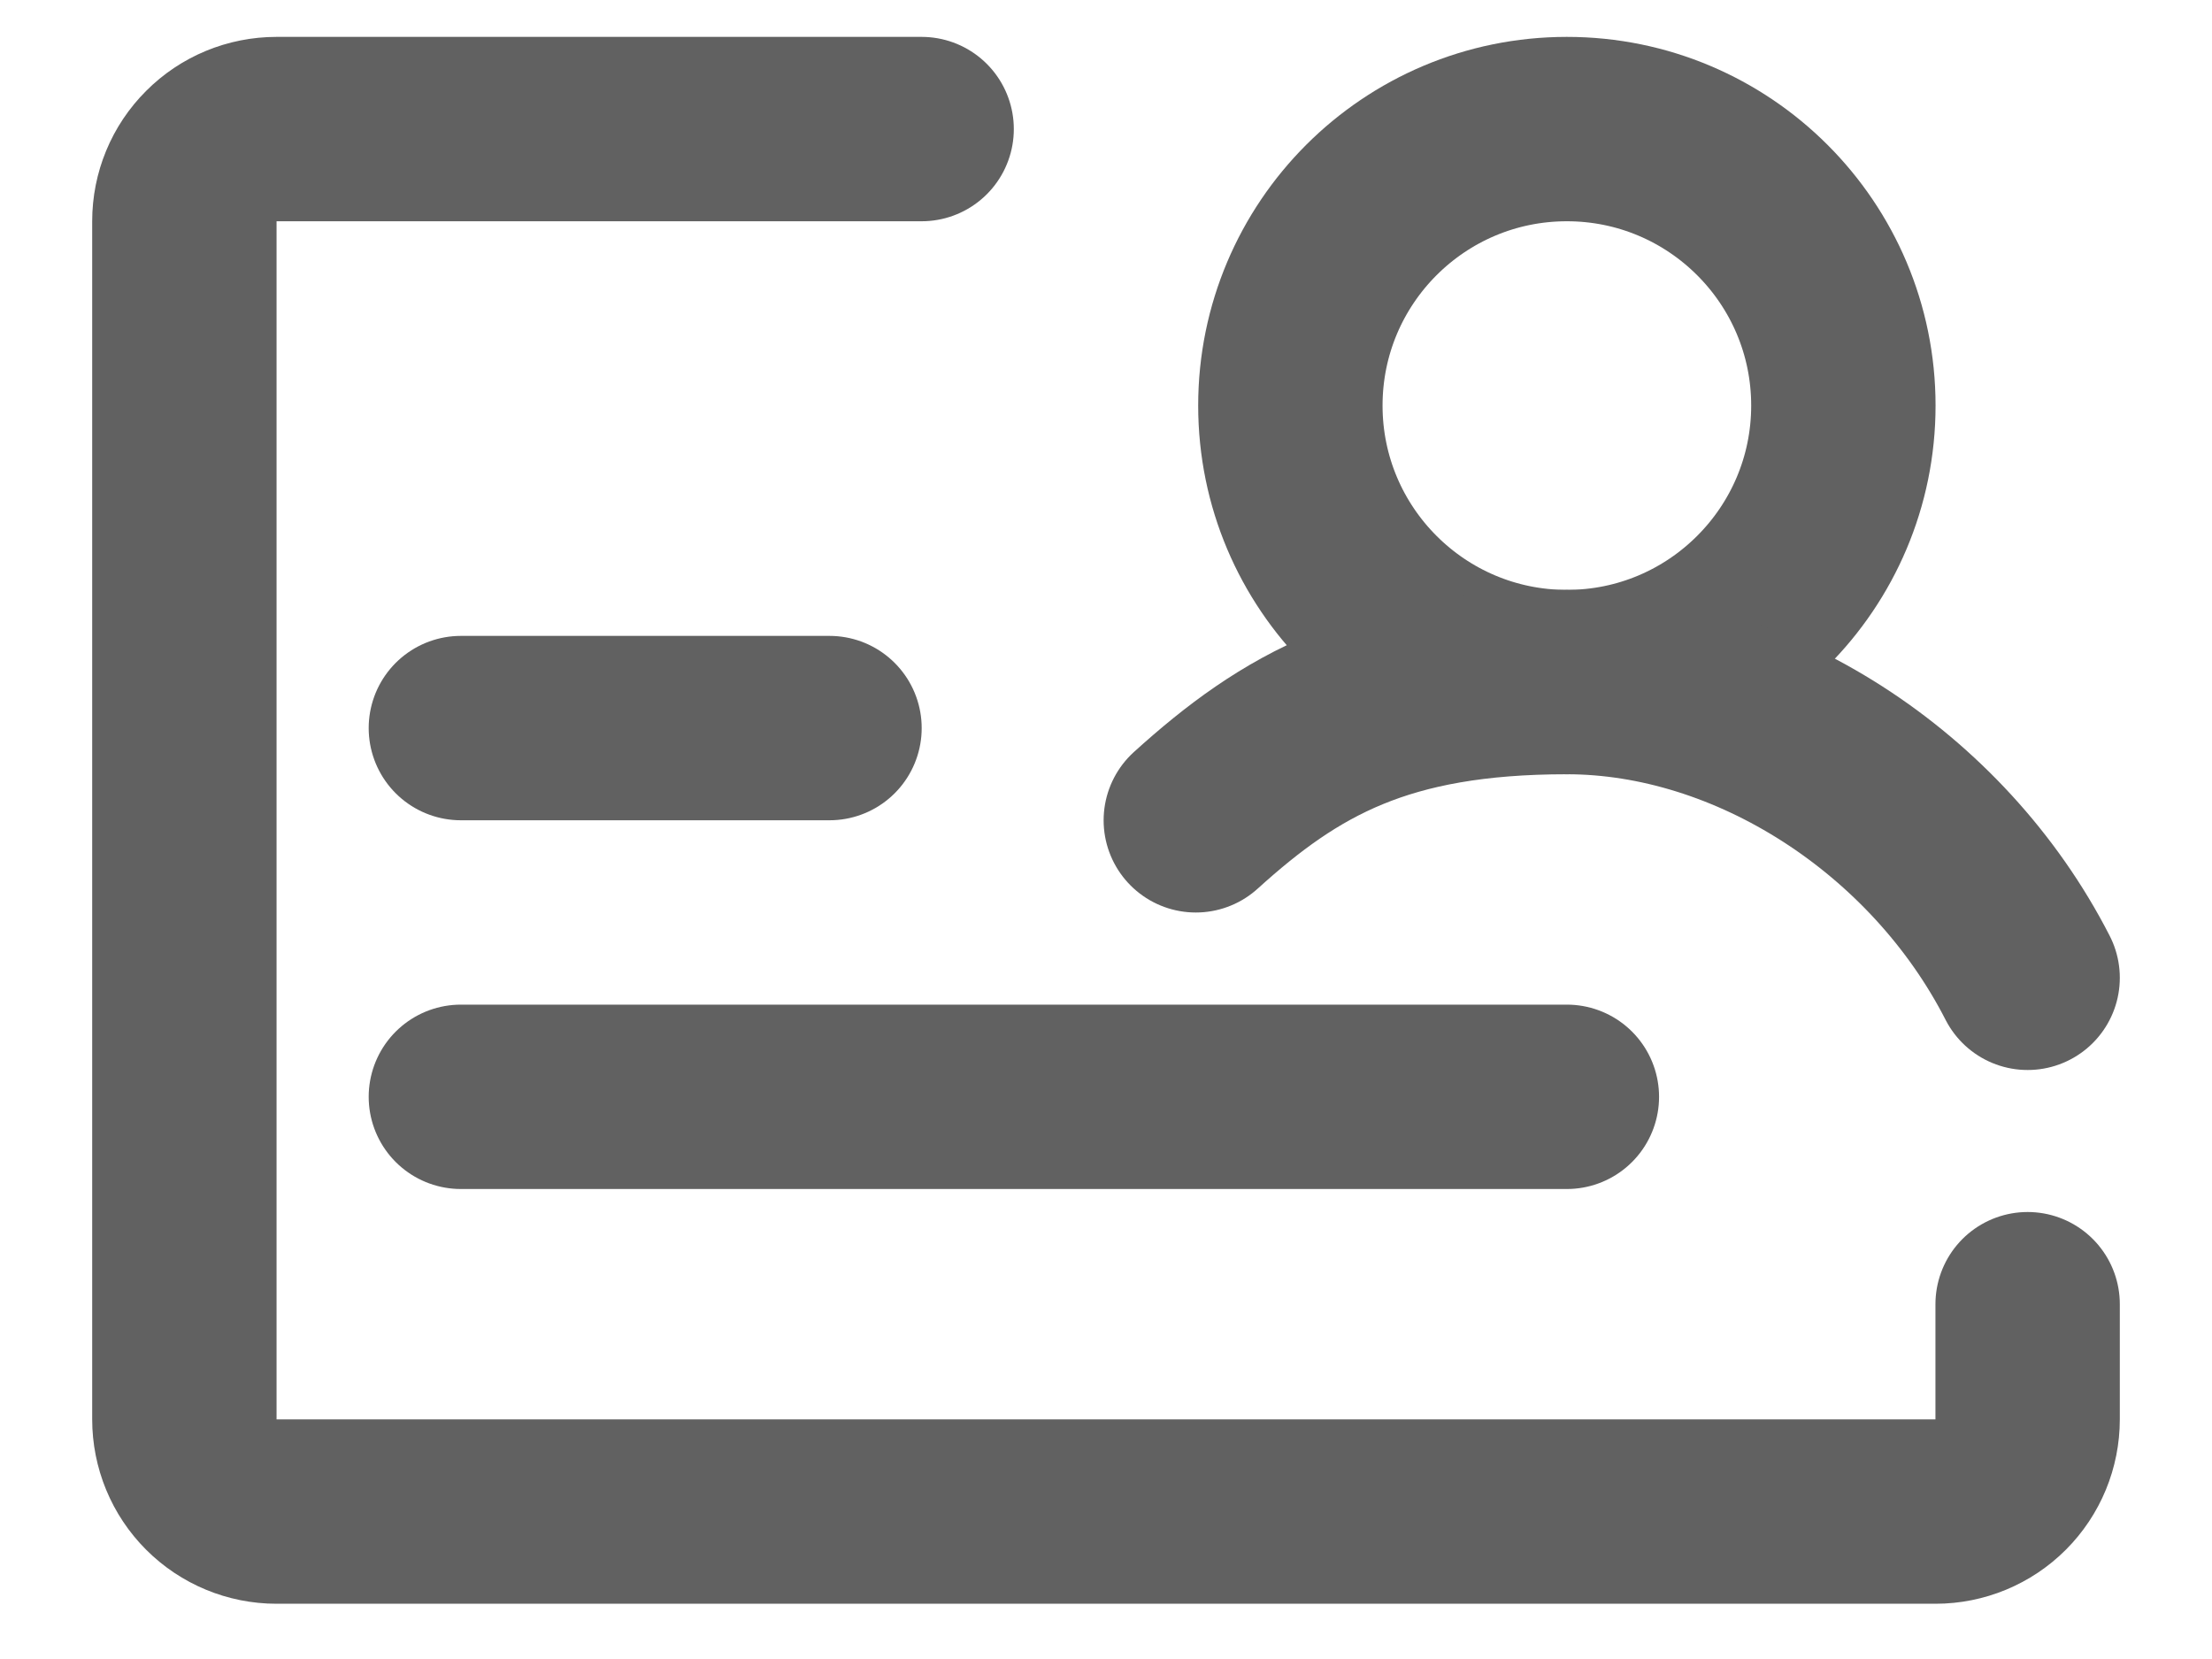 <svg width="20" height="15" viewBox="0 0 20 15" fill="none" xmlns="http://www.w3.org/2000/svg">
<path d="M8.333 1.167H2.5C2.279 1.167 2.067 1.254 1.911 1.411C1.754 1.567 1.667 1.779 1.667 2V12.833C1.667 13.054 1.754 13.266 1.911 13.423C2.067 13.579 2.279 13.667 2.5 13.667H17.5C17.721 13.667 17.933 13.579 18.089 13.423C18.246 13.266 18.333 13.054 18.333 12.833V11.792" stroke="#616161" stroke-width="1.667" stroke-linecap="round" stroke-linejoin="round"/>
<path d="M4.167 6.583H7.5M4.167 9.917H14.167" stroke="#616161" stroke-width="1.667" stroke-linecap="round"/>
<path d="M14.167 6.167C15.547 6.167 16.667 5.047 16.667 3.667C16.667 2.286 15.547 1.167 14.167 1.167C12.786 1.167 11.667 2.286 11.667 3.667C11.667 5.047 12.786 6.167 14.167 6.167Z" stroke="#616161" stroke-width="1.667" stroke-linecap="round" stroke-linejoin="round"/>
<path d="M18.333 8.841C17.52 7.251 15.833 6.167 14.167 6.167C12.5 6.167 11.67 6.639 10.812 7.417" stroke="#616161" stroke-width="1.667" stroke-linecap="round" stroke-linejoin="round"/>
</svg>

